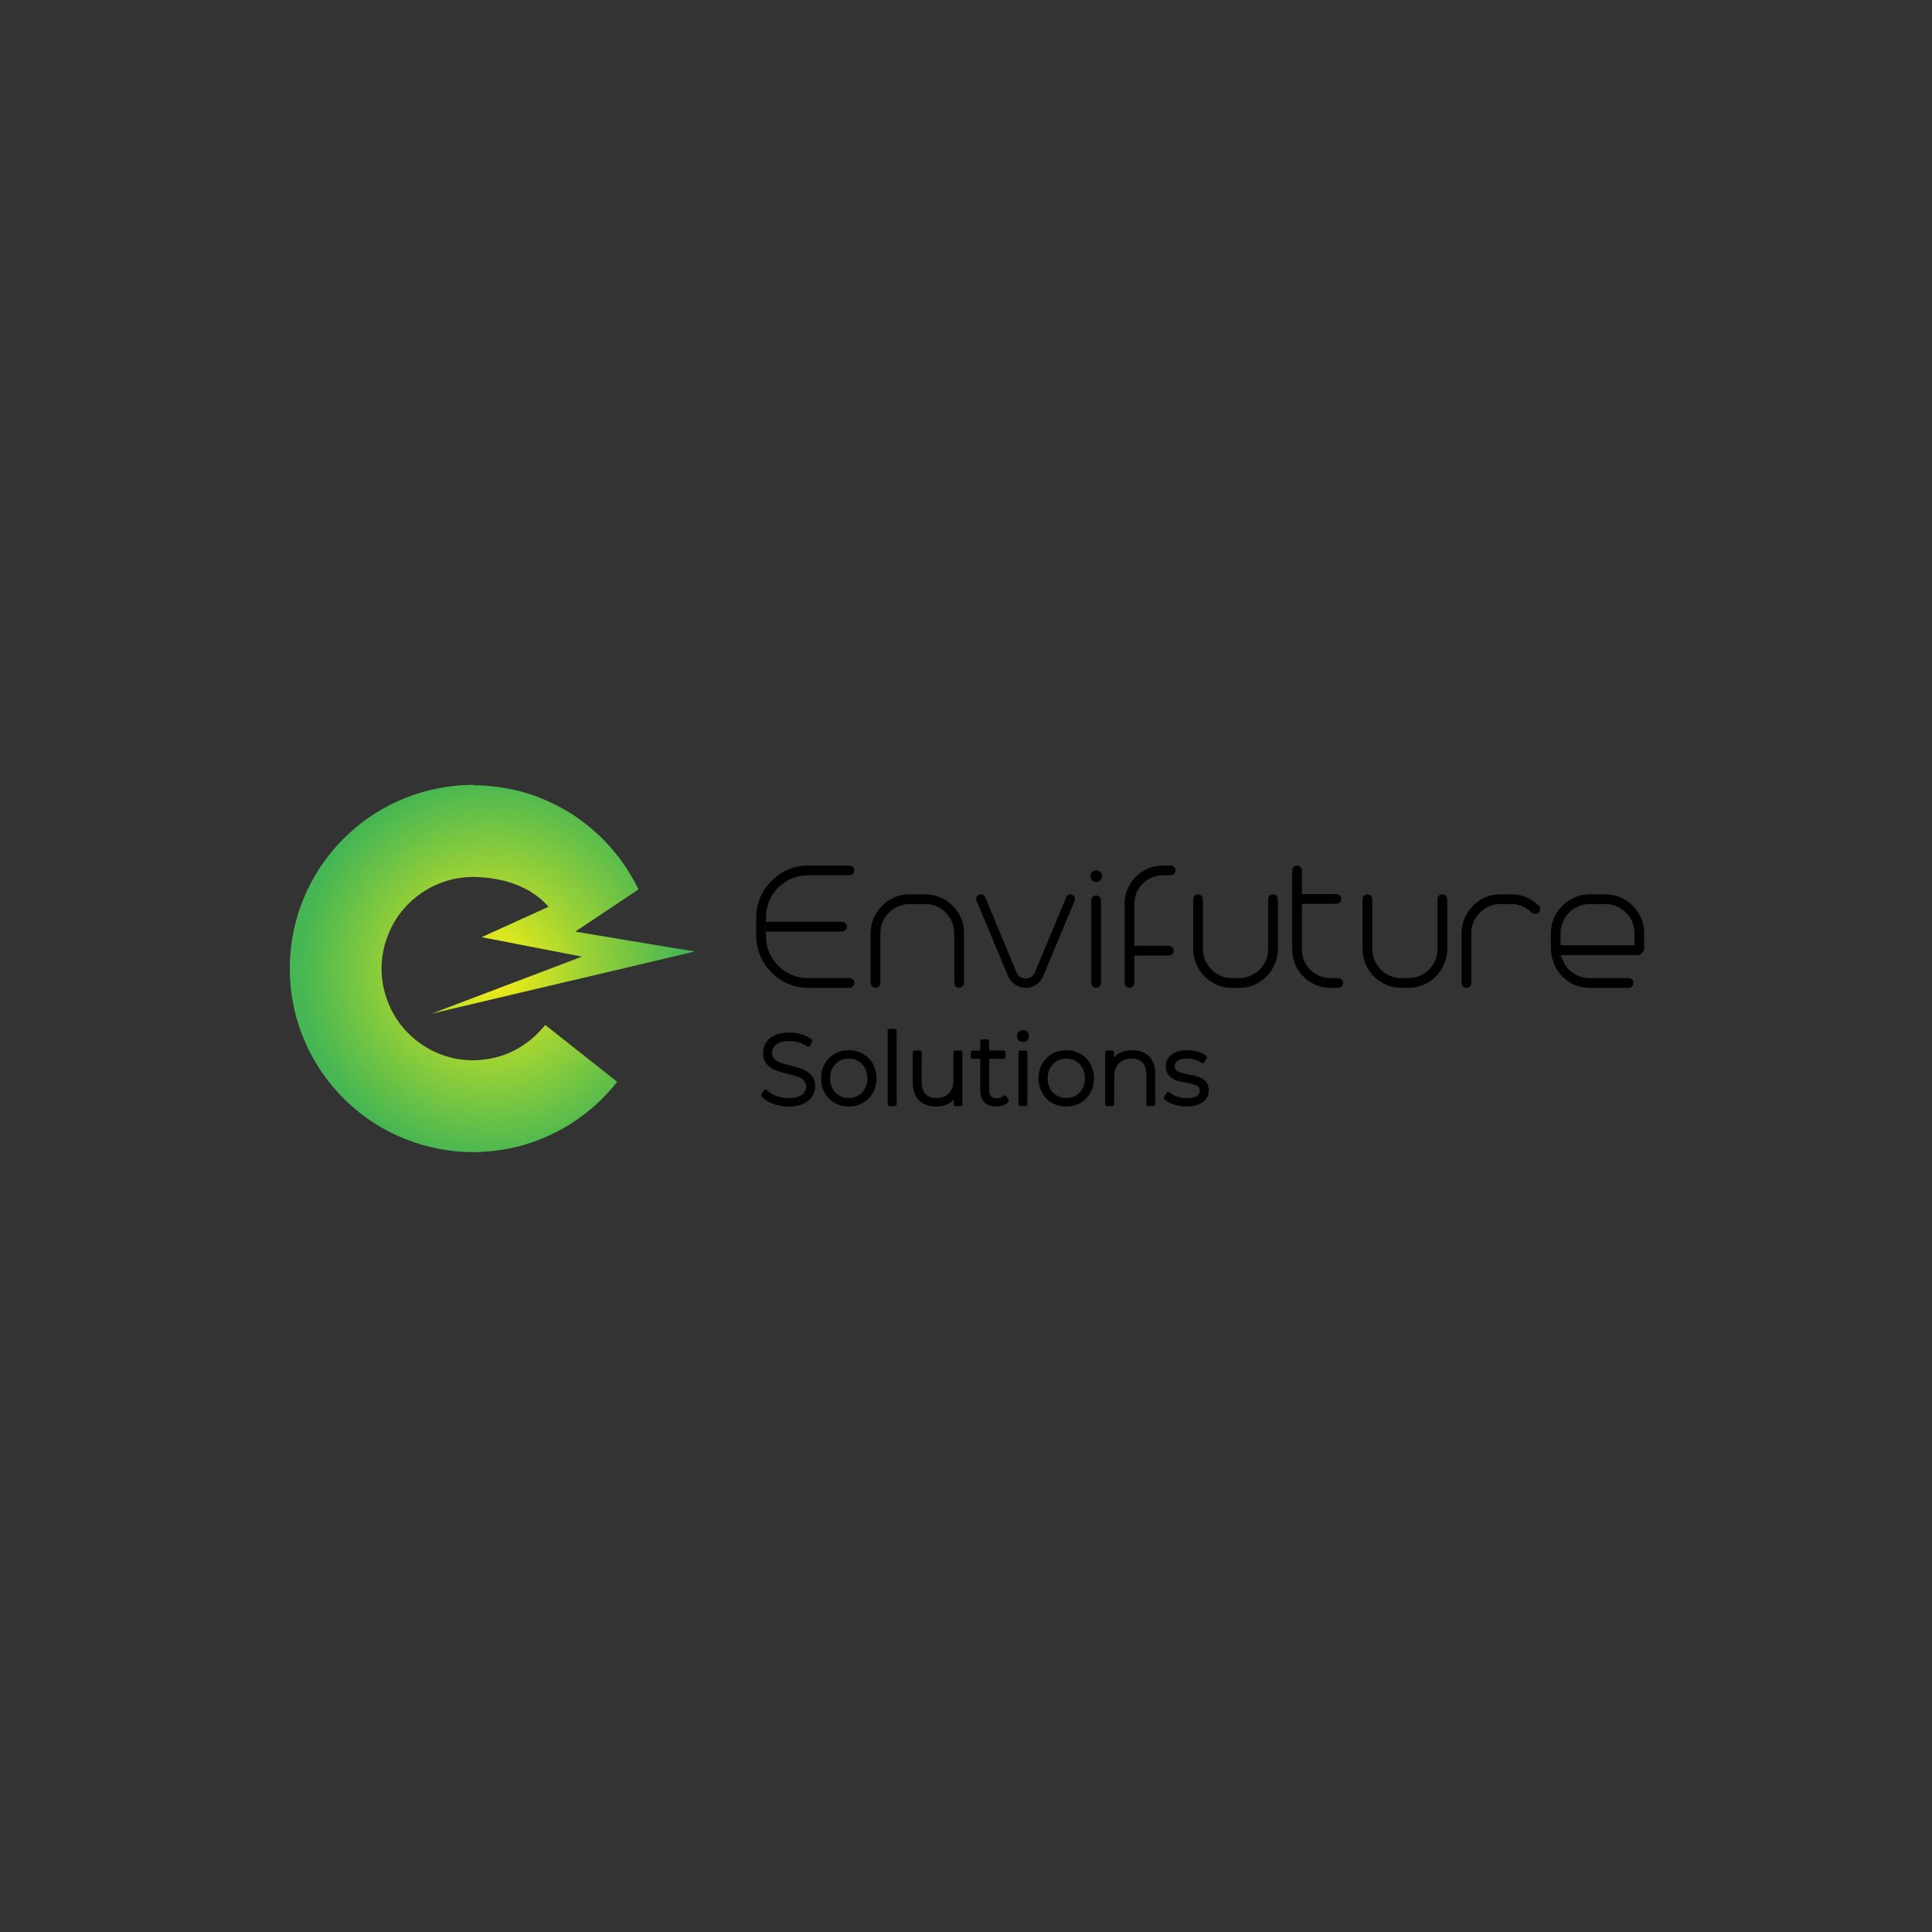 <svg width="160" height="160" viewBox="0 0 160 160" fill="none" xmlns="http://www.w3.org/2000/svg">
<rect x="0" y="0" width="160" height="160" fill="#333333" stroke="none"/>
<path d="M66.902 81.81H70.346C70.572 81.81 70.758 81.632 70.758 81.413C70.758 81.183 70.576 81.002 70.346 81.002H66.902C64.988 81.002 63.432 79.442 63.432 77.523V77.148H69.734C69.951 77.148 70.128 76.963 70.128 76.735C70.128 76.522 69.947 76.341 69.734 76.341H63.432V75.964C63.432 74.047 64.988 72.485 66.902 72.485H70.346C70.577 72.485 70.758 72.304 70.758 72.073C70.758 71.856 70.572 71.679 70.346 71.679H66.902C64.585 71.679 62.627 73.641 62.627 75.964V77.523C62.627 79.846 64.586 81.809 66.902 81.809V81.81Z" fill="black"/>
<path d="M76.641 74.063H75.294C73.573 74.063 72.14 75.479 72.103 77.226V81.396C72.103 81.628 72.282 81.809 72.514 81.809C72.731 81.809 72.908 81.623 72.908 81.396V77.212C72.942 75.941 74.033 74.868 75.294 74.868H76.641C77.934 74.868 79.027 75.964 79.027 77.26V81.396C79.027 81.623 79.203 81.809 79.42 81.809C79.651 81.809 79.832 81.627 79.832 81.396V77.226C79.832 75.511 78.369 74.063 76.64 74.063H76.641Z" fill="black"/>
<path d="M86.392 80.83L88.99 74.612C89.028 74.553 89.028 74.484 89.028 74.441C89.028 74.23 88.856 74.064 88.634 74.064C88.499 74.064 88.337 74.157 88.308 74.29L85.703 80.537C85.552 80.855 85.277 81.037 84.946 81.037C84.589 81.037 84.328 80.866 84.19 80.544L81.581 74.279C81.518 74.155 81.374 74.064 81.238 74.064C81.018 74.064 80.844 74.23 80.844 74.441C80.844 74.483 80.844 74.551 80.882 74.61L83.481 80.832C83.742 81.435 84.303 81.809 84.946 81.809C85.593 81.809 86.147 81.433 86.392 80.829V80.83Z" fill="black"/>
<path d="M90.785 74.152C90.555 74.152 90.374 74.333 90.374 74.564V81.414C90.374 81.631 90.559 81.809 90.785 81.809C90.999 81.809 91.179 81.627 91.179 81.414V74.564C91.179 74.337 91.003 74.152 90.785 74.152Z" fill="black"/>
<path d="M90.785 72.083C90.52 72.083 90.303 72.299 90.303 72.566C90.303 72.833 90.519 73.049 90.785 73.049C91.05 73.049 91.266 72.833 91.266 72.566C91.266 72.299 91.05 72.083 90.785 72.083Z" fill="black"/>
<path d="M93.529 81.81C93.755 81.81 93.942 81.632 93.942 81.415V79.128H96.781C97.008 79.128 97.193 78.951 97.193 78.734C97.193 78.504 97.012 78.323 96.781 78.323H93.942V74.843C93.942 73.544 94.996 72.487 96.292 72.487H96.957C97.174 72.487 97.351 72.302 97.351 72.075C97.351 71.862 97.171 71.681 96.957 71.681H96.292C94.551 71.681 93.136 73.1 93.136 74.843V81.415C93.136 81.628 93.316 81.81 93.529 81.81Z" fill="black"/>
<path d="M105.419 74.064C105.202 74.064 105.026 74.25 105.026 74.476V78.611C105.026 79.908 103.933 81.003 102.639 81.003H102.01C100.726 81.003 99.655 79.944 99.623 78.647V74.477C99.623 74.251 99.447 74.065 99.23 74.065C98.999 74.065 98.818 74.247 98.818 74.477V78.65C98.855 80.393 100.287 81.811 102.01 81.811H102.639C104.362 81.811 105.793 80.394 105.831 78.648V74.478C105.831 74.248 105.65 74.066 105.42 74.066L105.419 74.064Z" fill="black"/>
<path d="M110.839 81.003H110.175C108.877 81.003 107.823 79.946 107.823 78.644V74.853H110.664C110.895 74.853 111.075 74.671 111.075 74.441C111.075 74.224 110.891 74.046 110.664 74.046H107.823V72.074C107.823 71.857 107.638 71.681 107.412 71.681C107.199 71.681 107.017 71.861 107.017 72.074V78.644C107.017 80.39 108.433 81.809 110.175 81.809H110.839C111.052 81.809 111.232 81.629 111.232 81.416C111.232 81.189 111.057 81.003 110.839 81.003Z" fill="black"/>
<path d="M119.441 74.064C119.224 74.064 119.047 74.25 119.047 74.476V78.611C119.047 79.908 117.955 81.003 116.661 81.003H116.031C114.748 81.003 113.678 79.944 113.645 78.647V74.477C113.645 74.251 113.469 74.065 113.252 74.065C113.021 74.065 112.84 74.247 112.84 74.477V78.65C112.879 80.393 114.309 81.811 116.032 81.811H116.662C118.384 81.811 119.816 80.394 119.854 78.648V74.478C119.854 74.248 119.673 74.066 119.442 74.066L119.441 74.064Z" fill="black"/>
<path d="M125.175 74.063H124.232C122.509 74.063 121.078 75.479 121.04 77.245V81.397C121.04 81.629 121.221 81.81 121.451 81.81C121.668 81.81 121.846 81.624 121.846 81.397V77.213C121.877 75.942 122.97 74.869 124.232 74.869H125.175C125.781 74.869 126.395 75.127 126.859 75.575C126.941 75.655 127.034 75.694 127.151 75.694C127.368 75.694 127.545 75.509 127.545 75.282C127.545 75.157 127.491 75.047 127.428 75.008C126.839 74.398 126.039 74.062 125.175 74.062V74.063Z" fill="black"/>
<path d="M131.628 74.87H132.974C134.268 74.87 135.36 75.964 135.36 77.261V78.286H129.241V77.261C129.241 75.964 130.334 74.87 131.628 74.87ZM132.974 74.064H131.628C129.899 74.064 128.436 75.528 128.436 77.261V78.471C128.436 80.343 129.838 81.81 131.628 81.81H134.88C135.097 81.81 135.275 81.624 135.275 81.398C135.275 81.183 135.093 81.003 134.88 81.003H131.628C130.696 81.003 129.824 80.431 129.456 79.579L129.243 79.094H135.581C135.903 79.094 136.165 78.823 136.165 78.49V77.261C136.165 75.527 134.704 74.064 132.975 74.064H132.974Z" fill="black"/>
<path d="M66.499 88.562C66.242 88.46 65.898 88.357 65.475 88.253C65.108 88.161 64.814 88.076 64.604 87.996C64.409 87.924 64.251 87.822 64.118 87.685C64.002 87.564 63.945 87.401 63.945 87.188C63.945 86.902 64.058 86.676 64.288 86.494C64.528 86.306 64.896 86.21 65.385 86.21C65.635 86.21 65.893 86.251 66.15 86.326C66.411 86.405 66.643 86.515 66.856 86.662C66.898 86.692 66.949 86.703 66.995 86.686C67.043 86.674 67.081 86.641 67.103 86.596L67.256 86.261C67.29 86.189 67.268 86.101 67.201 86.056C66.965 85.888 66.684 85.753 66.362 85.655C66.044 85.559 65.715 85.51 65.383 85.51C64.9 85.51 64.508 85.582 64.186 85.726C63.855 85.876 63.604 86.084 63.441 86.341C63.277 86.598 63.194 86.886 63.194 87.196C63.194 87.578 63.298 87.891 63.499 88.126C63.694 88.35 63.933 88.518 64.211 88.625C64.472 88.727 64.808 88.827 65.24 88.934C65.601 89.019 65.891 89.102 66.103 89.181C66.295 89.254 66.457 89.359 66.587 89.493C66.703 89.614 66.758 89.775 66.758 89.99C66.758 90.268 66.645 90.49 66.411 90.666C66.164 90.85 65.781 90.943 65.277 90.943C64.928 90.943 64.588 90.879 64.266 90.755C63.953 90.632 63.701 90.471 63.516 90.275C63.478 90.237 63.428 90.21 63.376 90.224C63.325 90.23 63.279 90.259 63.252 90.304L63.063 90.615C63.025 90.679 63.034 90.759 63.084 90.814C63.313 91.061 63.632 91.263 64.031 91.417C64.426 91.567 64.849 91.644 65.286 91.644C65.759 91.644 66.164 91.571 66.495 91.425C66.833 91.275 67.09 91.072 67.256 90.815C67.423 90.559 67.507 90.273 67.507 89.965C67.507 89.588 67.404 89.278 67.2 89.049C67.006 88.83 66.769 88.666 66.496 88.559L66.499 88.562Z" fill="black"/>
<path d="M71.835 89.304C71.835 89.623 71.767 89.909 71.631 90.156V90.157C71.498 90.401 71.313 90.595 71.08 90.729C70.847 90.867 70.588 90.935 70.288 90.935C69.994 90.935 69.727 90.866 69.496 90.727C69.265 90.594 69.081 90.401 68.945 90.155C68.81 89.909 68.743 89.623 68.743 89.303C68.743 88.985 68.811 88.698 68.945 88.451C69.081 88.207 69.267 88.013 69.497 87.879C69.728 87.74 69.995 87.67 70.288 87.67C70.583 87.67 70.85 87.741 71.081 87.88C71.311 88.013 71.496 88.205 71.63 88.449C71.766 88.697 71.834 88.985 71.834 89.302L71.835 89.304ZM71.46 87.272C70.764 86.874 69.812 86.874 69.118 87.272C68.772 87.47 68.492 87.751 68.293 88.108C68.094 88.46 67.994 88.863 67.994 89.304C67.994 89.745 68.094 90.149 68.293 90.502C68.491 90.859 68.77 91.14 69.118 91.338C69.466 91.537 69.859 91.637 70.288 91.637C70.719 91.637 71.112 91.537 71.46 91.338C71.809 91.139 72.086 90.858 72.286 90.501C72.485 90.146 72.585 89.744 72.585 89.304C72.585 88.866 72.485 88.463 72.286 88.107C72.085 87.751 71.807 87.47 71.46 87.272Z" fill="black"/>
<path d="M74.089 85.206H73.681C73.589 85.206 73.514 85.281 73.514 85.373V91.438C73.514 91.531 73.589 91.605 73.681 91.605H74.089C74.181 91.605 74.256 91.531 74.256 91.438V85.373C74.256 85.281 74.181 85.206 74.089 85.206Z" fill="black"/>
<path d="M79.536 87.005H79.128C79.036 87.005 78.961 87.08 78.961 87.172V89.445C78.961 89.912 78.84 90.27 78.587 90.541C78.337 90.809 78.004 90.938 77.571 90.938C77.174 90.938 76.865 90.829 76.653 90.612C76.442 90.396 76.334 90.067 76.334 89.635V87.173C76.334 87.081 76.26 87.006 76.167 87.006H75.759C75.667 87.006 75.592 87.081 75.592 87.173V89.666C75.592 90.293 75.768 90.784 76.115 91.124C76.461 91.466 76.94 91.639 77.536 91.639C77.94 91.639 78.299 91.547 78.601 91.367C78.742 91.282 78.868 91.181 78.977 91.065V91.44C78.977 91.533 79.052 91.607 79.144 91.607H79.535C79.627 91.607 79.702 91.533 79.702 91.44V87.174C79.702 87.082 79.627 87.007 79.535 87.007L79.536 87.005Z" fill="black"/>
<path d="M83.35 90.796C83.325 90.752 83.281 90.723 83.231 90.715C83.181 90.705 83.129 90.723 83.094 90.759C82.952 90.888 82.772 90.953 82.546 90.953C82.331 90.953 82.178 90.899 82.076 90.789C81.974 90.677 81.92 90.501 81.92 90.268V87.69H83.107C83.199 87.69 83.274 87.615 83.274 87.523V87.17C83.274 87.078 83.199 87.003 83.107 87.003H81.92V86.238C81.92 86.146 81.845 86.071 81.753 86.071H81.346C81.254 86.071 81.179 86.146 81.179 86.238V87.003H80.562C80.47 87.003 80.395 87.078 80.395 87.17V87.523C80.395 87.615 80.47 87.69 80.562 87.69H81.179V90.311C81.179 90.719 81.296 91.046 81.528 91.279C81.76 91.517 82.088 91.638 82.504 91.638C82.688 91.638 82.869 91.608 83.041 91.552C83.217 91.493 83.368 91.406 83.49 91.291C83.546 91.237 83.558 91.152 83.518 91.085L83.347 90.797L83.35 90.796Z" fill="black"/>
<path d="M84.919 87.005H84.511C84.419 87.005 84.344 87.08 84.344 87.172V91.438C84.344 91.531 84.419 91.605 84.511 91.605H84.919C85.011 91.605 85.086 91.531 85.086 91.438V87.172C85.086 87.08 85.011 87.005 84.919 87.005Z" fill="black"/>
<path d="M84.361 85.451C84.263 85.548 84.214 85.668 84.214 85.807C84.214 85.943 84.265 86.065 84.362 86.159C84.458 86.252 84.579 86.3 84.715 86.3C84.852 86.3 84.974 86.249 85.069 86.153C85.166 86.056 85.216 85.937 85.216 85.799C85.216 85.659 85.165 85.54 85.064 85.443C84.868 85.258 84.544 85.266 84.36 85.451H84.361Z" fill="black"/>
<path d="M89.85 89.304C89.85 89.623 89.782 89.909 89.646 90.156V90.157C89.512 90.401 89.327 90.595 89.095 90.729C88.861 90.867 88.602 90.935 88.304 90.935C88.002 90.935 87.744 90.867 87.511 90.727C87.28 90.594 87.096 90.401 86.962 90.155C86.826 89.909 86.758 89.623 86.758 89.303C86.758 88.985 86.826 88.698 86.962 88.451C87.098 88.205 87.281 88.013 87.513 87.879C87.744 87.74 88.01 87.67 88.305 87.67C88.602 87.67 88.861 87.739 89.097 87.88C89.326 88.013 89.511 88.205 89.646 88.449C89.782 88.697 89.85 88.985 89.85 89.302V89.304ZM89.475 87.272C88.78 86.874 87.826 86.874 87.132 87.272C86.786 87.47 86.508 87.751 86.306 88.108C86.108 88.461 86.008 88.865 86.008 89.304C86.008 89.744 86.108 90.148 86.307 90.502C86.507 90.858 86.784 91.139 87.132 91.338C87.481 91.537 87.874 91.637 88.305 91.637C88.734 91.637 89.127 91.537 89.475 91.338C89.823 91.139 90.101 90.858 90.3 90.501C90.499 90.146 90.599 89.744 90.599 89.304C90.599 88.866 90.499 88.463 90.3 88.107C90.099 87.751 89.822 87.47 89.475 87.272Z" fill="black"/>
<path d="M93.776 86.972C93.35 86.972 92.976 87.065 92.661 87.248C92.508 87.336 92.372 87.444 92.254 87.565V87.17C92.254 87.078 92.179 87.003 92.087 87.003H91.695C91.605 87.003 91.528 87.078 91.528 87.17V91.438C91.528 91.531 91.604 91.606 91.695 91.606H92.104C92.195 91.606 92.271 91.531 92.271 91.438V89.166C92.271 88.706 92.401 88.337 92.657 88.072C92.915 87.802 93.262 87.671 93.72 87.671C94.11 87.671 94.403 87.778 94.615 87.998C94.826 88.215 94.933 88.544 94.933 88.976V91.438C94.933 91.53 95.007 91.605 95.1 91.605H95.507C95.599 91.605 95.674 91.53 95.674 91.438V88.942C95.674 88.316 95.5 87.826 95.16 87.486C94.818 87.143 94.355 86.971 93.777 86.971L93.776 86.972Z" fill="black"/>
<path d="M99.266 89.182C99.266 89.182 99.266 89.182 99.264 89.181C99.056 89.113 98.786 89.048 98.441 88.987C98.14 88.925 97.917 88.871 97.76 88.82C97.619 88.776 97.502 88.711 97.404 88.622C97.325 88.546 97.287 88.44 97.287 88.297C97.287 88.109 97.359 87.97 97.52 87.852C97.691 87.727 97.959 87.663 98.319 87.663C98.535 87.663 98.751 87.694 98.957 87.756C99.159 87.816 99.344 87.903 99.501 88.016C99.54 88.044 99.588 88.054 99.633 88.043C99.68 88.033 99.72 88.004 99.742 87.964L99.93 87.638C99.972 87.563 99.953 87.471 99.885 87.421C99.7 87.282 99.468 87.175 99.18 87.093C98.901 87.011 98.614 86.972 98.326 86.972C97.774 86.972 97.338 87.095 97.027 87.338C96.708 87.592 96.544 87.917 96.544 88.308C96.544 88.629 96.634 88.887 96.809 89.075C96.977 89.256 97.179 89.386 97.406 89.462C97.621 89.537 97.896 89.602 98.246 89.664C98.521 89.716 98.744 89.767 98.905 89.815C99.041 89.856 99.159 89.922 99.252 90.005C99.329 90.08 99.366 90.176 99.366 90.31C99.366 90.503 99.289 90.652 99.132 90.761C98.957 90.882 98.669 90.944 98.275 90.944C97.998 90.944 97.727 90.897 97.471 90.808C97.216 90.715 97.007 90.599 96.85 90.468C96.812 90.436 96.757 90.423 96.714 90.432C96.664 90.44 96.624 90.47 96.598 90.512L96.41 90.839C96.372 90.907 96.385 90.993 96.442 91.046C96.631 91.218 96.897 91.362 97.228 91.472C97.555 91.581 97.902 91.636 98.259 91.636C98.824 91.636 99.276 91.517 99.596 91.286C99.935 91.042 100.105 90.71 100.105 90.302C100.105 89.991 100.019 89.742 99.848 89.558C99.687 89.385 99.491 89.259 99.263 89.181L99.266 89.182Z" fill="black"/>
<path fill-rule="evenodd" clip-rule="evenodd" d="M39.223 65H39.105C38.641 65.003 38.183 65.03 37.731 65.072C37.254 65.119 36.784 65.189 36.321 65.277C35.839 65.37 35.368 65.486 34.905 65.622C34.419 65.764 33.944 65.93 33.478 66.118C32.989 66.318 32.509 66.538 32.047 66.787C27.26 69.345 24 74.395 24 80.209C24 86.024 27.261 91.075 32.048 93.632C32.511 93.879 32.991 94.099 33.481 94.297C33.945 94.485 34.422 94.651 34.905 94.795C35.37 94.929 35.841 95.045 36.321 95.137C36.784 95.226 37.256 95.298 37.731 95.342C38.205 95.387 38.687 95.415 39.174 95.415C39.176 95.415 39.177 95.415 39.179 95.415C39.659 95.415 40.132 95.386 40.599 95.343C41.085 95.298 41.566 95.229 42.038 95.138C42.512 95.049 42.978 94.937 43.436 94.804C43.886 94.671 44.327 94.516 44.757 94.343C45.214 94.162 45.66 93.961 46.093 93.739C46.547 93.505 46.988 93.252 47.414 92.976C47.843 92.696 48.257 92.395 48.655 92.074C49.151 91.677 49.621 91.247 50.063 90.791C50.433 90.41 50.784 90.01 51.112 89.591L51.087 89.571L50.971 89.481L50.857 89.389L50.743 89.299L50.627 89.206L50.511 89.116L50.395 89.026L50.281 88.934L50.167 88.844L50.051 88.751L49.935 88.661L49.819 88.569L49.705 88.477L49.591 88.387L49.475 88.296L49.359 88.204L49.243 88.114L49.129 88.022L49.015 87.931L48.898 87.841L48.783 87.749L48.668 87.659L48.552 87.567L48.438 87.477L48.322 87.384L48.207 87.294L48.092 87.202L47.976 87.11L47.862 87.019L47.746 86.929L47.631 86.837L47.516 86.747L47.4 86.655L47.286 86.564L47.17 86.474L47.055 86.382L46.94 86.292L46.824 86.2L46.71 86.109L46.594 86.019L46.479 85.926L46.363 85.836L46.246 85.744L46.13 85.651L46.015 85.558L45.898 85.466L45.781 85.373L45.665 85.281L45.549 85.191L45.432 85.098L45.316 85.005L45.199 84.913L45.158 84.88C45.069 84.996 44.967 85.1 44.871 85.209C44.689 85.418 44.497 85.616 44.294 85.804C44.099 85.982 43.898 86.15 43.687 86.308C43.487 86.456 43.282 86.596 43.069 86.724C42.869 86.844 42.667 86.958 42.455 87.062C42.25 87.162 42.039 87.254 41.823 87.333C41.6 87.417 41.367 87.485 41.134 87.549C40.904 87.61 40.669 87.658 40.431 87.698C40.198 87.738 39.964 87.763 39.725 87.783C39.543 87.796 39.364 87.813 39.179 87.813C39.131 87.813 39.083 87.808 39.034 87.807C38.79 87.801 38.547 87.788 38.31 87.762C38.06 87.733 37.813 87.691 37.572 87.641C37.315 87.583 37.064 87.514 36.817 87.434C36.554 87.348 36.3 87.245 36.049 87.132C35.782 87.009 35.525 86.873 35.275 86.721C35.007 86.56 34.751 86.383 34.507 86.193C34.228 85.974 33.965 85.736 33.719 85.48C33.41 85.158 33.127 84.811 32.878 84.44C32.532 83.923 32.252 83.354 32.041 82.756C31.76 81.961 31.598 81.111 31.598 80.22C31.598 79.329 31.76 78.478 32.041 77.685C32.252 77.086 32.531 76.52 32.877 76C33.125 75.628 33.409 75.283 33.717 74.96C33.963 74.704 34.226 74.467 34.506 74.247C34.75 74.055 35.006 73.879 35.273 73.719C35.522 73.567 35.78 73.43 36.048 73.308C36.298 73.195 36.552 73.091 36.816 73.004C37.062 72.924 37.312 72.854 37.571 72.798C37.812 72.744 38.057 72.705 38.307 72.677C38.546 72.649 38.787 72.635 39.031 72.63C39.082 72.629 39.131 72.622 39.181 72.622C39.379 72.622 39.572 72.637 39.767 72.647C40.058 72.664 40.343 72.69 40.624 72.727C41.001 72.778 41.365 72.847 41.721 72.935C42.198 73.055 42.651 73.211 43.079 73.399C43.621 73.637 44.117 73.93 44.554 74.271C44.876 74.523 45.177 74.792 45.427 75.096L45.402 75.107L45.256 75.173L45.111 75.238L44.965 75.306L44.821 75.372L44.674 75.438L44.521 75.507L44.368 75.576L44.217 75.644L44.064 75.714L43.911 75.785L43.759 75.853L43.601 75.925L43.44 75.998L43.278 76.071L43.098 76.152L42.931 76.23L42.764 76.305L42.597 76.382L42.43 76.458L42.249 76.54L42.047 76.63L41.847 76.723L41.648 76.812L41.446 76.904L41.181 77.024L40.917 77.144L40.584 77.297L40.104 77.514L39.893 77.611L40.136 77.658L40.559 77.74L41.902 78.001L42.32 78.083L42.621 78.141L42.892 78.194L43.117 78.238L43.344 78.284L43.57 78.326L43.755 78.361L43.941 78.399L44.126 78.434L44.312 78.471L44.497 78.506L44.683 78.542L44.85 78.573L45.011 78.605L45.176 78.637L45.358 78.672L45.526 78.704L45.687 78.735L45.848 78.766L46.008 78.797L46.166 78.829L46.325 78.859L46.485 78.89L46.644 78.921L46.804 78.952L46.958 78.982L47.112 79.012L47.264 79.043L47.415 79.073L47.569 79.101L47.723 79.131L47.874 79.162L48.027 79.192L48.179 79.221L48.196 79.224L48.181 79.23L48.041 79.284L47.901 79.336L47.761 79.389L47.621 79.444L47.481 79.496L47.34 79.55L47.196 79.605L47.051 79.659L46.909 79.714L46.765 79.769L46.62 79.823L46.475 79.877L46.331 79.934L46.188 79.987L46.044 80.043L45.9 80.097L45.755 80.153L45.613 80.206L45.461 80.264L45.309 80.323L45.157 80.38L45.004 80.438L44.852 80.494L44.7 80.552L44.547 80.611L44.395 80.669L44.243 80.727L44.09 80.784L43.938 80.841L43.771 80.905L43.596 80.971L43.425 81.036L43.251 81.103L43.078 81.168L42.877 81.244L42.667 81.323L42.444 81.408L42.169 81.512L41.786 81.656L40.982 81.961L40.588 82.112L40.307 82.219L40.084 82.302L39.863 82.386L39.682 82.455L39.5 82.522L39.321 82.59L39.141 82.659L38.981 82.72L38.823 82.778L38.667 82.839L38.509 82.898L38.352 82.957L38.195 83.016L38.037 83.077L37.88 83.137L37.732 83.192L37.588 83.247L37.444 83.301L37.3 83.357L37.141 83.418L36.994 83.472L36.846 83.528L36.699 83.585L36.557 83.638L36.414 83.694L36.272 83.748L36.129 83.803L35.987 83.856L35.844 83.911L35.746 83.948L35.854 83.924L36.009 83.886L36.165 83.849L36.322 83.812L36.478 83.775L36.64 83.735L36.803 83.697L36.966 83.659L37.13 83.621L37.292 83.581L37.456 83.542L37.634 83.501L37.812 83.459L37.99 83.418L38.169 83.375L38.347 83.334L38.526 83.29L38.704 83.249L38.909 83.201L39.124 83.15L39.337 83.099L39.55 83.048L39.818 82.986L40.098 82.919L40.459 82.832L41.071 82.688L41.657 82.55L42.26 82.407L42.582 82.331L42.882 82.26L43.118 82.204L43.353 82.148L43.583 82.095L43.772 82.05L43.963 82.004L44.153 81.959L44.344 81.915L44.536 81.87L44.712 81.828L44.877 81.789L45.041 81.751L45.208 81.713L45.398 81.668L45.56 81.628L45.721 81.59L45.881 81.551L46.043 81.514L46.204 81.477L46.365 81.438L46.526 81.401L46.679 81.363L46.833 81.328L46.986 81.292L47.139 81.255L47.293 81.219L47.446 81.183L47.601 81.147L47.754 81.11L47.908 81.074L48.062 81.039L48.216 81.001L48.366 80.967L48.516 80.931L48.663 80.897L48.811 80.862L48.961 80.828L49.108 80.792L49.258 80.757L49.407 80.723L49.555 80.688L49.703 80.652L49.853 80.617L50.001 80.581L50.15 80.546L50.297 80.51L50.447 80.475L50.597 80.441L50.744 80.406L50.893 80.371L51.043 80.336L51.191 80.301L51.339 80.267L51.489 80.231L51.633 80.198L51.779 80.162L51.923 80.128L52.069 80.094L52.214 80.059L52.358 80.026L52.504 79.991L52.65 79.957L52.795 79.922L52.941 79.888L53.085 79.854L53.229 79.82L53.374 79.786L53.52 79.751L53.665 79.718L53.809 79.682L53.955 79.648L54.1 79.614L54.246 79.579L54.391 79.546L54.535 79.511L54.681 79.477L54.826 79.442L54.97 79.408L55.115 79.374L55.261 79.34L55.404 79.306L55.55 79.271L55.695 79.238L55.841 79.202L55.987 79.168L56.131 79.134L56.276 79.1L56.422 79.066L56.567 79.031L56.711 78.997L57.55 78.798L56.694 78.656L56.546 78.632L56.398 78.607L56.245 78.582L56.093 78.557L55.942 78.532L55.788 78.507L55.637 78.482L55.485 78.457L55.333 78.432L55.181 78.407L55.029 78.382L54.876 78.356L54.725 78.331L54.573 78.307L54.42 78.282L54.268 78.257L54.117 78.232L53.964 78.207L53.812 78.18L53.66 78.155L53.508 78.13L53.357 78.105L53.205 78.08L53.053 78.056L52.901 78.029L52.749 78.004L52.597 77.979L52.446 77.954L52.294 77.929L52.141 77.904L51.984 77.877L51.827 77.853L51.668 77.826L51.51 77.799L51.351 77.772L51.194 77.747L51.036 77.72L50.878 77.693L50.72 77.666L50.562 77.639L50.404 77.614L50.246 77.588L50.088 77.561L49.931 77.534L49.772 77.507L49.614 77.482L49.449 77.454L49.282 77.426L49.117 77.397L48.949 77.37L48.782 77.342L48.615 77.314L48.45 77.287L48.283 77.259L48.118 77.231L47.951 77.204L47.773 77.174L47.644 77.153L47.734 77.092L47.857 77.01L47.981 76.927L48.104 76.844L48.227 76.762L48.35 76.68L48.473 76.598L48.598 76.515L48.721 76.434L48.844 76.351L48.967 76.269L49.091 76.186L49.214 76.103L49.335 76.022L49.459 75.939L49.582 75.858L49.706 75.775L49.829 75.692L49.952 75.61L50.075 75.527L50.198 75.446L50.321 75.363L50.444 75.281L50.568 75.199L50.691 75.117L50.814 75.034L50.938 74.951L51.06 74.869L51.183 74.787L51.307 74.705L51.43 74.623L51.554 74.54L51.675 74.457L51.799 74.375L51.923 74.293L52.045 74.211L52.168 74.129L52.291 74.047L52.415 73.965L52.539 73.882L52.66 73.799L52.784 73.717L52.873 73.658L52.879 73.655C52.879 73.654 52.879 73.654 52.879 73.654C52.803 73.496 52.715 73.342 52.635 73.187C52.258 72.467 51.828 71.781 51.346 71.134C50.949 70.603 50.519 70.101 50.056 69.626C49.617 69.173 49.147 68.749 48.654 68.353C48.263 68.04 47.861 67.742 47.439 67.468C47.007 67.187 46.554 66.933 46.093 66.694C45.666 66.477 45.23 66.276 44.782 66.097C44.352 65.926 43.911 65.771 43.464 65.638C42.993 65.501 42.512 65.392 42.025 65.3C41.559 65.211 41.089 65.145 40.61 65.1C40.159 65.059 39.705 65.029 39.245 65.027L39.223 65Z" fill="url(#paint0_radial_64_9636)"/>
<defs>
<radialGradient id="paint0_radial_64_9636" cx="0" cy="0" r="1" gradientUnits="userSpaceOnUse" gradientTransform="translate(40.741 80.223) scale(16.005 16.005)">
<stop stop-color="#FFF212"/>
<stop offset="0.451" stop-color="#A2D433"/>
<stop offset="1" stop-color="#45B653"/>
</radialGradient>
</defs>
</svg>

